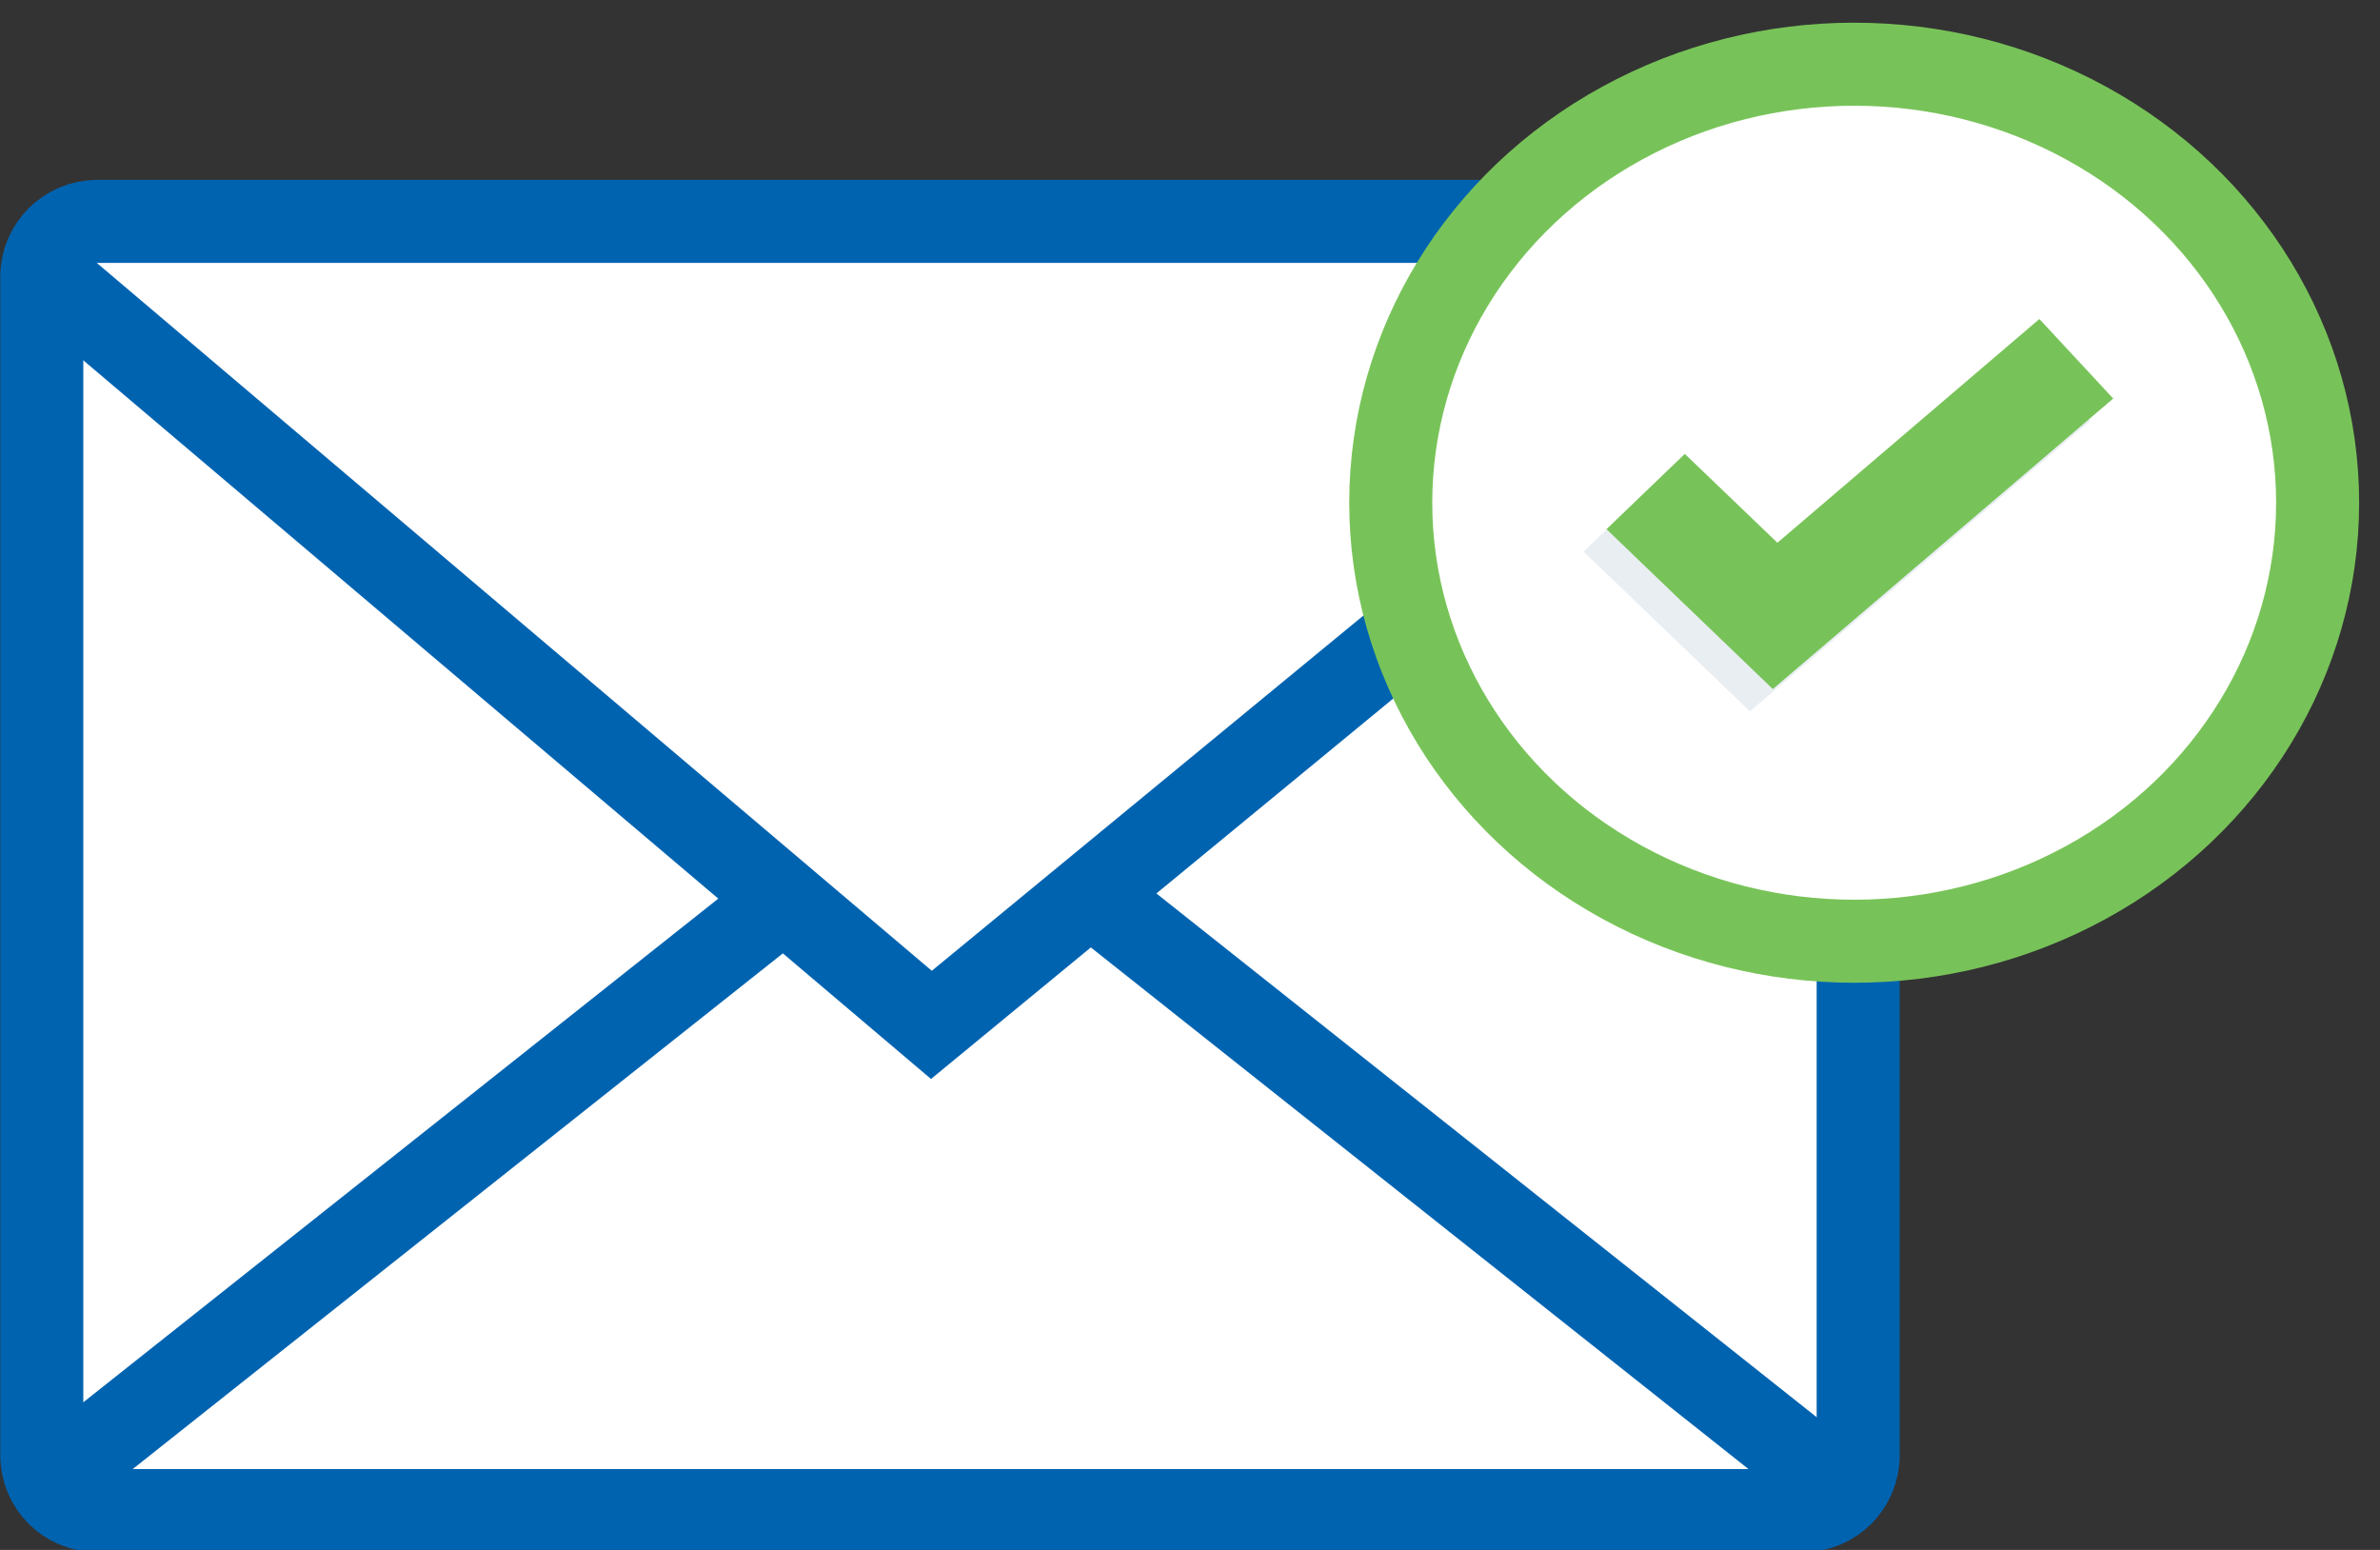 <svg xmlns="http://www.w3.org/2000/svg" viewBox="0 0 43 28"><rect x="0" y="0" width="43" height="28" fill="#333333" stroke="none"/><title>Group</title><g stroke="#0063B0" stroke-width="1.5"><path fill="#FFF" d="M1.755 4h30.817c.553 0 1 .448 1 1v21.29c0 .554-.447 1-1 1H1.755c-.552 0-1-.446-1-1V5c0-.552.448-1 1-1z"/><path fill="none" d="M1.093 5.177l15.735 13.338L33.234 5.013M1.093 26.617l13.195-10.465M19.7 16.152l13.195 10.465"/></g><ellipse fill="#FFF" stroke="#78C359" stroke-width="1.5" cx="8.5" cy="7.979" rx="8.373" ry="7.922" transform="translate(25 1.103)"/><ellipse fill="none" cx="8.5" cy="7.979" rx="8.373" ry="7.922" transform="translate(25 1.103)"/><path fill="#E9EEF3" d="M31.615 12.85L28.61 9.965l1.415-1.362 1.672 1.605 4.734-4.042 1.334 1.438-6.15 5.248"/><path fill="#78C359" d="M32.03 12.448L29.025 9.56 30.44 8.2l1.673 1.605 4.733-4.042L38.18 7.2l-6.15 5.248"/></svg>